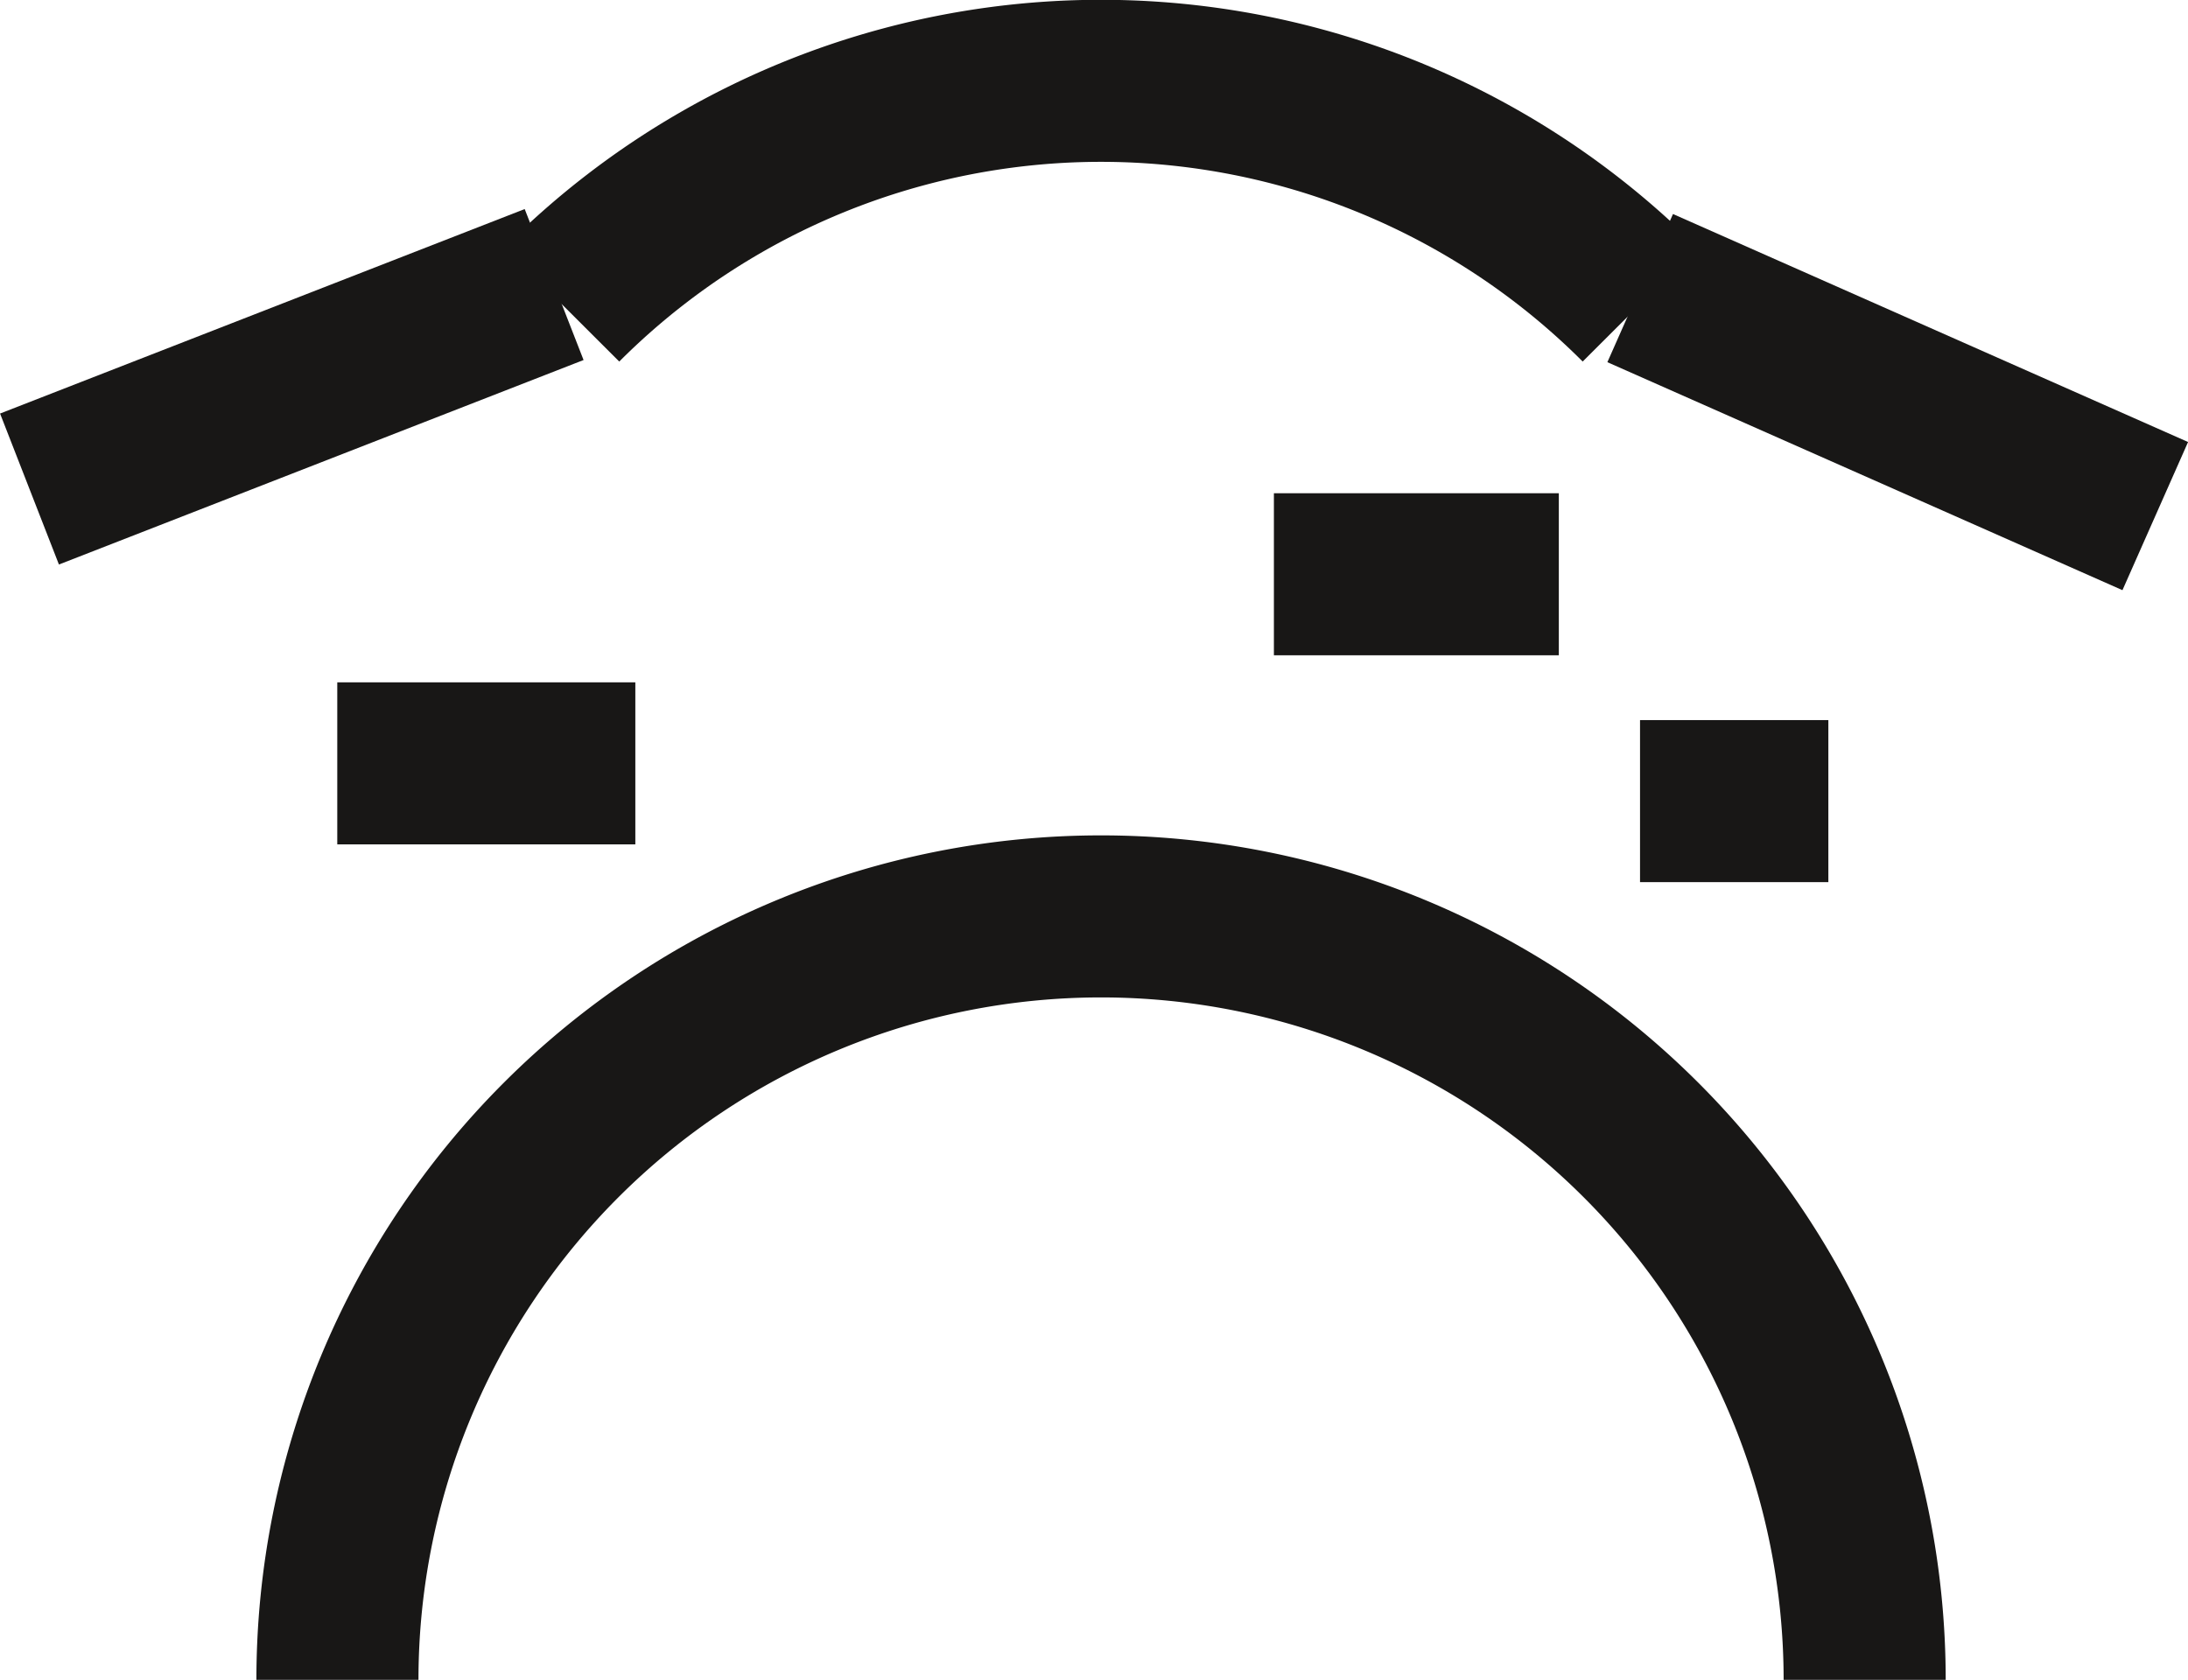 <svg xmlns="http://www.w3.org/2000/svg" viewBox="0 0 135 103.67"><title>brug</title><path d="M16.67,127.56a47.11,47.11,0,0,1,94.23,0" transform="translate(4.15 -23.89)" style="fill:none;stroke:#181716;stroke-miterlimit:10;stroke-width:10px"/><path d="M30.52,42.67a47,47,0,0,1,66.52,0" transform="translate(4.15 -23.89)" style="fill:none;stroke:#181716;stroke-miterlimit:10;stroke-width:10px"/><line x1="34.19" y1="17.56" x2="1.82" y2="30.18" style="fill:none;stroke:#181716;stroke-miterlimit:10;stroke-width:10px"/><line x1="39.2" y1="47.11" x2="20.81" y2="47.11" style="fill:none;stroke:#181716;stroke-miterlimit:10;stroke-width:10px"/><line x1="96.18" y1="35.44" x2="78.6" y2="35.44" style="fill:none;stroke:#181716;stroke-miterlimit:10;stroke-width:10px"/><line x1="112.81" y1="49.44" x2="101.19" y2="49.44" style="fill:none;stroke:#181716;stroke-miterlimit:10;stroke-width:10px"/><line x1="132.98" y1="31.85" x2="101.2" y2="17.78" style="fill:none;stroke:#181716;stroke-miterlimit:10;stroke-width:10px"/></svg>